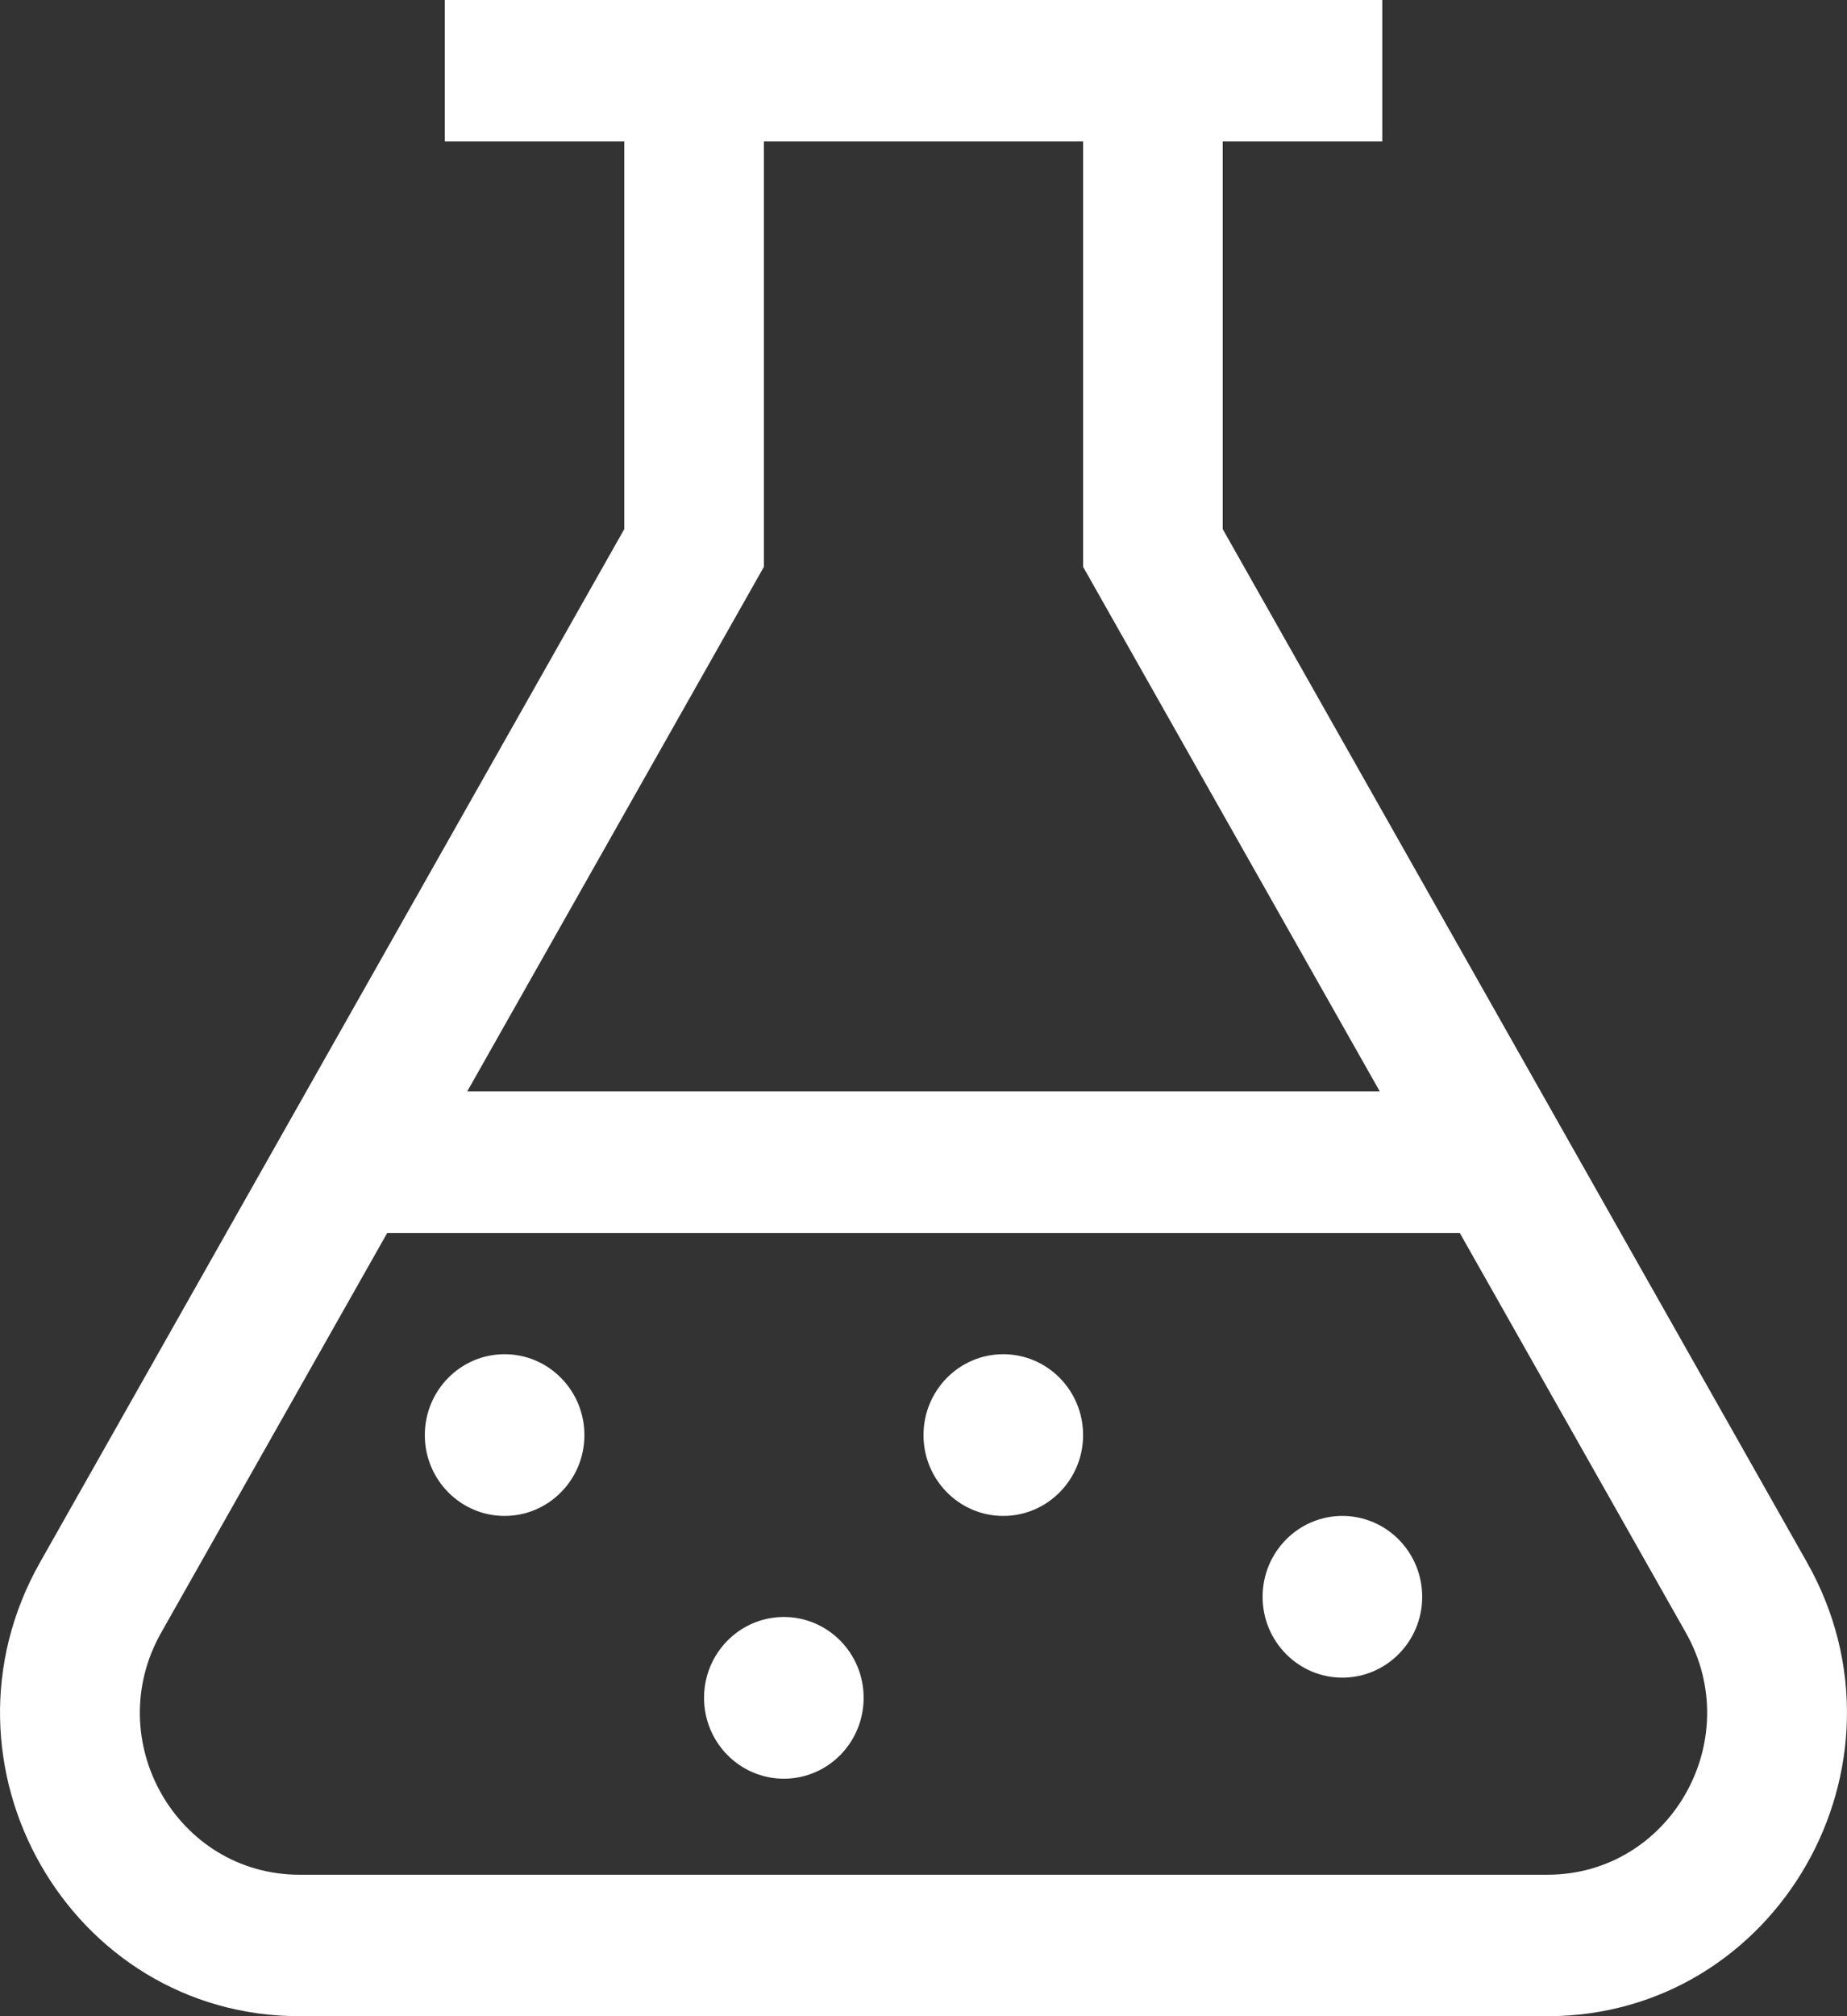 <svg width="22" height="24" viewBox="0 0 22 24" fill="none" xmlns="http://www.w3.org/2000/svg">
<rect x="0" y="0" width="22" height="24" fill="#333333" stroke="none"/>
<path fill-rule="evenodd" clip-rule="evenodd" d="M14.564 1.684V3.368V6.298L21.523 18.597C22.884 21.003 21.169 24 18.431 24H3.569C0.831 24 -0.884 21.003 0.477 18.597L7.436 6.298V3.368V1.684H6.961H5.773H5.298V0H6.961H7.436H9.099H12.901H14.564H14.802H16.465V1.684H16.227H14.802H14.564ZM9.099 6.298V1.684H12.901V6.298V6.747L13.121 7.136L16.435 12.992H5.565L8.879 7.136L9.099 6.747V6.298ZM4.612 14.677L1.92 19.434C1.194 20.717 2.109 22.316 3.569 22.316H18.431C19.891 22.316 20.806 20.717 20.08 19.434L17.388 14.677H4.612ZM6.961 17.083C6.961 17.614 6.535 18.045 6.01 18.045C5.486 18.045 5.06 17.614 5.06 17.083C5.06 16.551 5.486 16.12 6.01 16.12C6.535 16.12 6.961 16.551 6.961 17.083ZM9.337 21.173C9.862 21.173 10.287 20.742 10.287 20.21C10.287 19.679 9.862 19.248 9.337 19.248C8.812 19.248 8.386 19.679 8.386 20.21C8.386 20.742 8.812 21.173 9.337 21.173ZM12.901 17.083C12.901 17.614 12.475 18.045 11.95 18.045C11.425 18.045 11 17.614 11 17.083C11 16.551 11.425 16.12 11.95 16.12C12.475 16.12 12.901 16.551 12.901 17.083ZM15.989 19.97C16.514 19.97 16.94 19.539 16.94 19.008C16.94 18.476 16.514 18.045 15.989 18.045C15.465 18.045 15.039 18.476 15.039 19.008C15.039 19.539 15.465 19.97 15.989 19.97Z" fill="#fff"/>
</svg>
